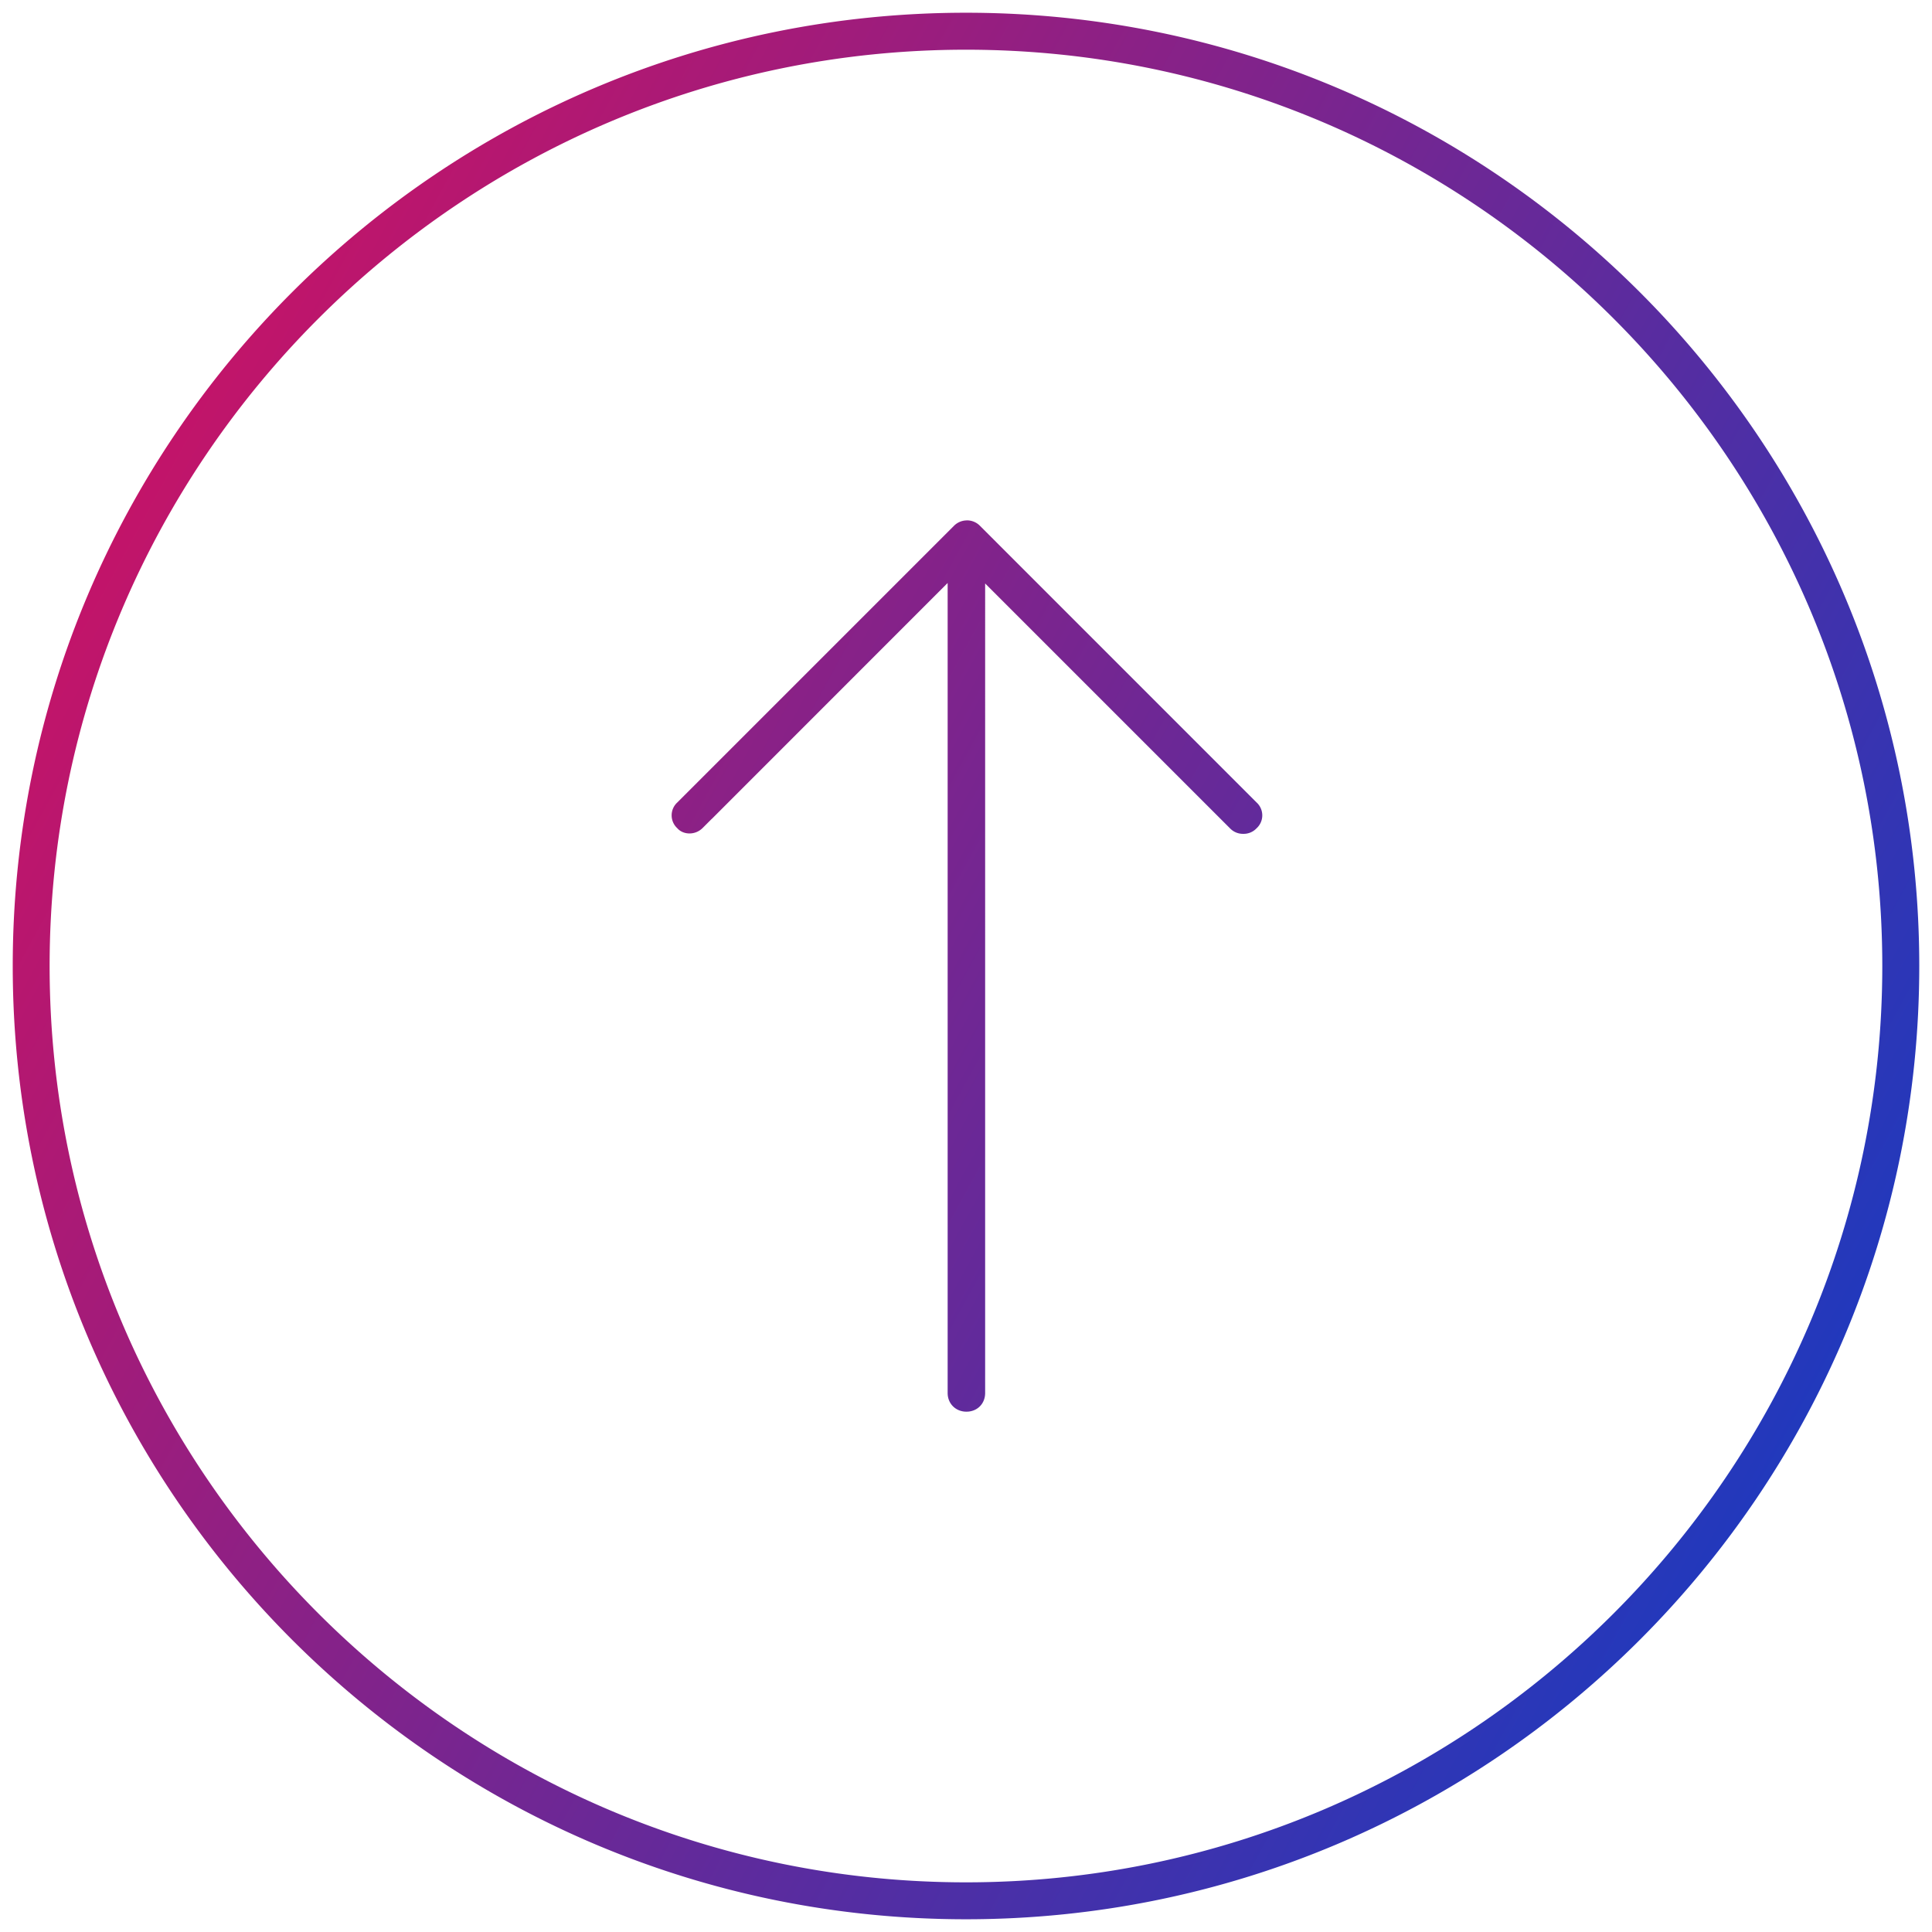 <svg width="44" height="44" fill="none" xmlns="http://www.w3.org/2000/svg"><g clip-path="url(#clip0_90_4145)"><path d="M22 .29C10.022.29.29 10.024.29 22c0 11.977 9.734 21.71 21.71 21.71 11.977 0 21.71-9.734 21.71-21.71C43.71 10.023 33.976.29 22 .29zm0 .842c11.5 0 20.868 9.367 20.868 20.868 0 11.501-9.367 20.869-20.868 20.869C10.499 42.869 1.13 33.5 1.13 22 1.131 10.5 10.5 1.132 22 1.132zm.021 10.72a.414.414 0 00-.297.125l-6.297 6.297a.398.398 0 000 .59l.01.011c.132.138.396.152.566-.019l.205-.205h.002l5.372-5.374v18.448c0 .243.184.425.428.425.245 0 .426-.18.426-.425V13.288l5.577 5.577a.406.406 0 00.303.125.4.4 0 00.3-.125.398.398 0 000-.591l-6.297-6.298a.413.413 0 00-.297-.125z" fill="url(#paint0_linear_90_4145)"/></g><defs><linearGradient id="paint0_linear_90_4145" x1="8.974" y1="-7.309" x2="50.711" y2="15.477" gradientUnits="userSpaceOnUse"><stop stop-color="#D01162"/><stop offset="1" stop-color="#2039BD"/></linearGradient><clipPath id="clip0_90_4145"><path fill="#fff" d="M0 0h44v44H0z"/></clipPath></defs></svg>